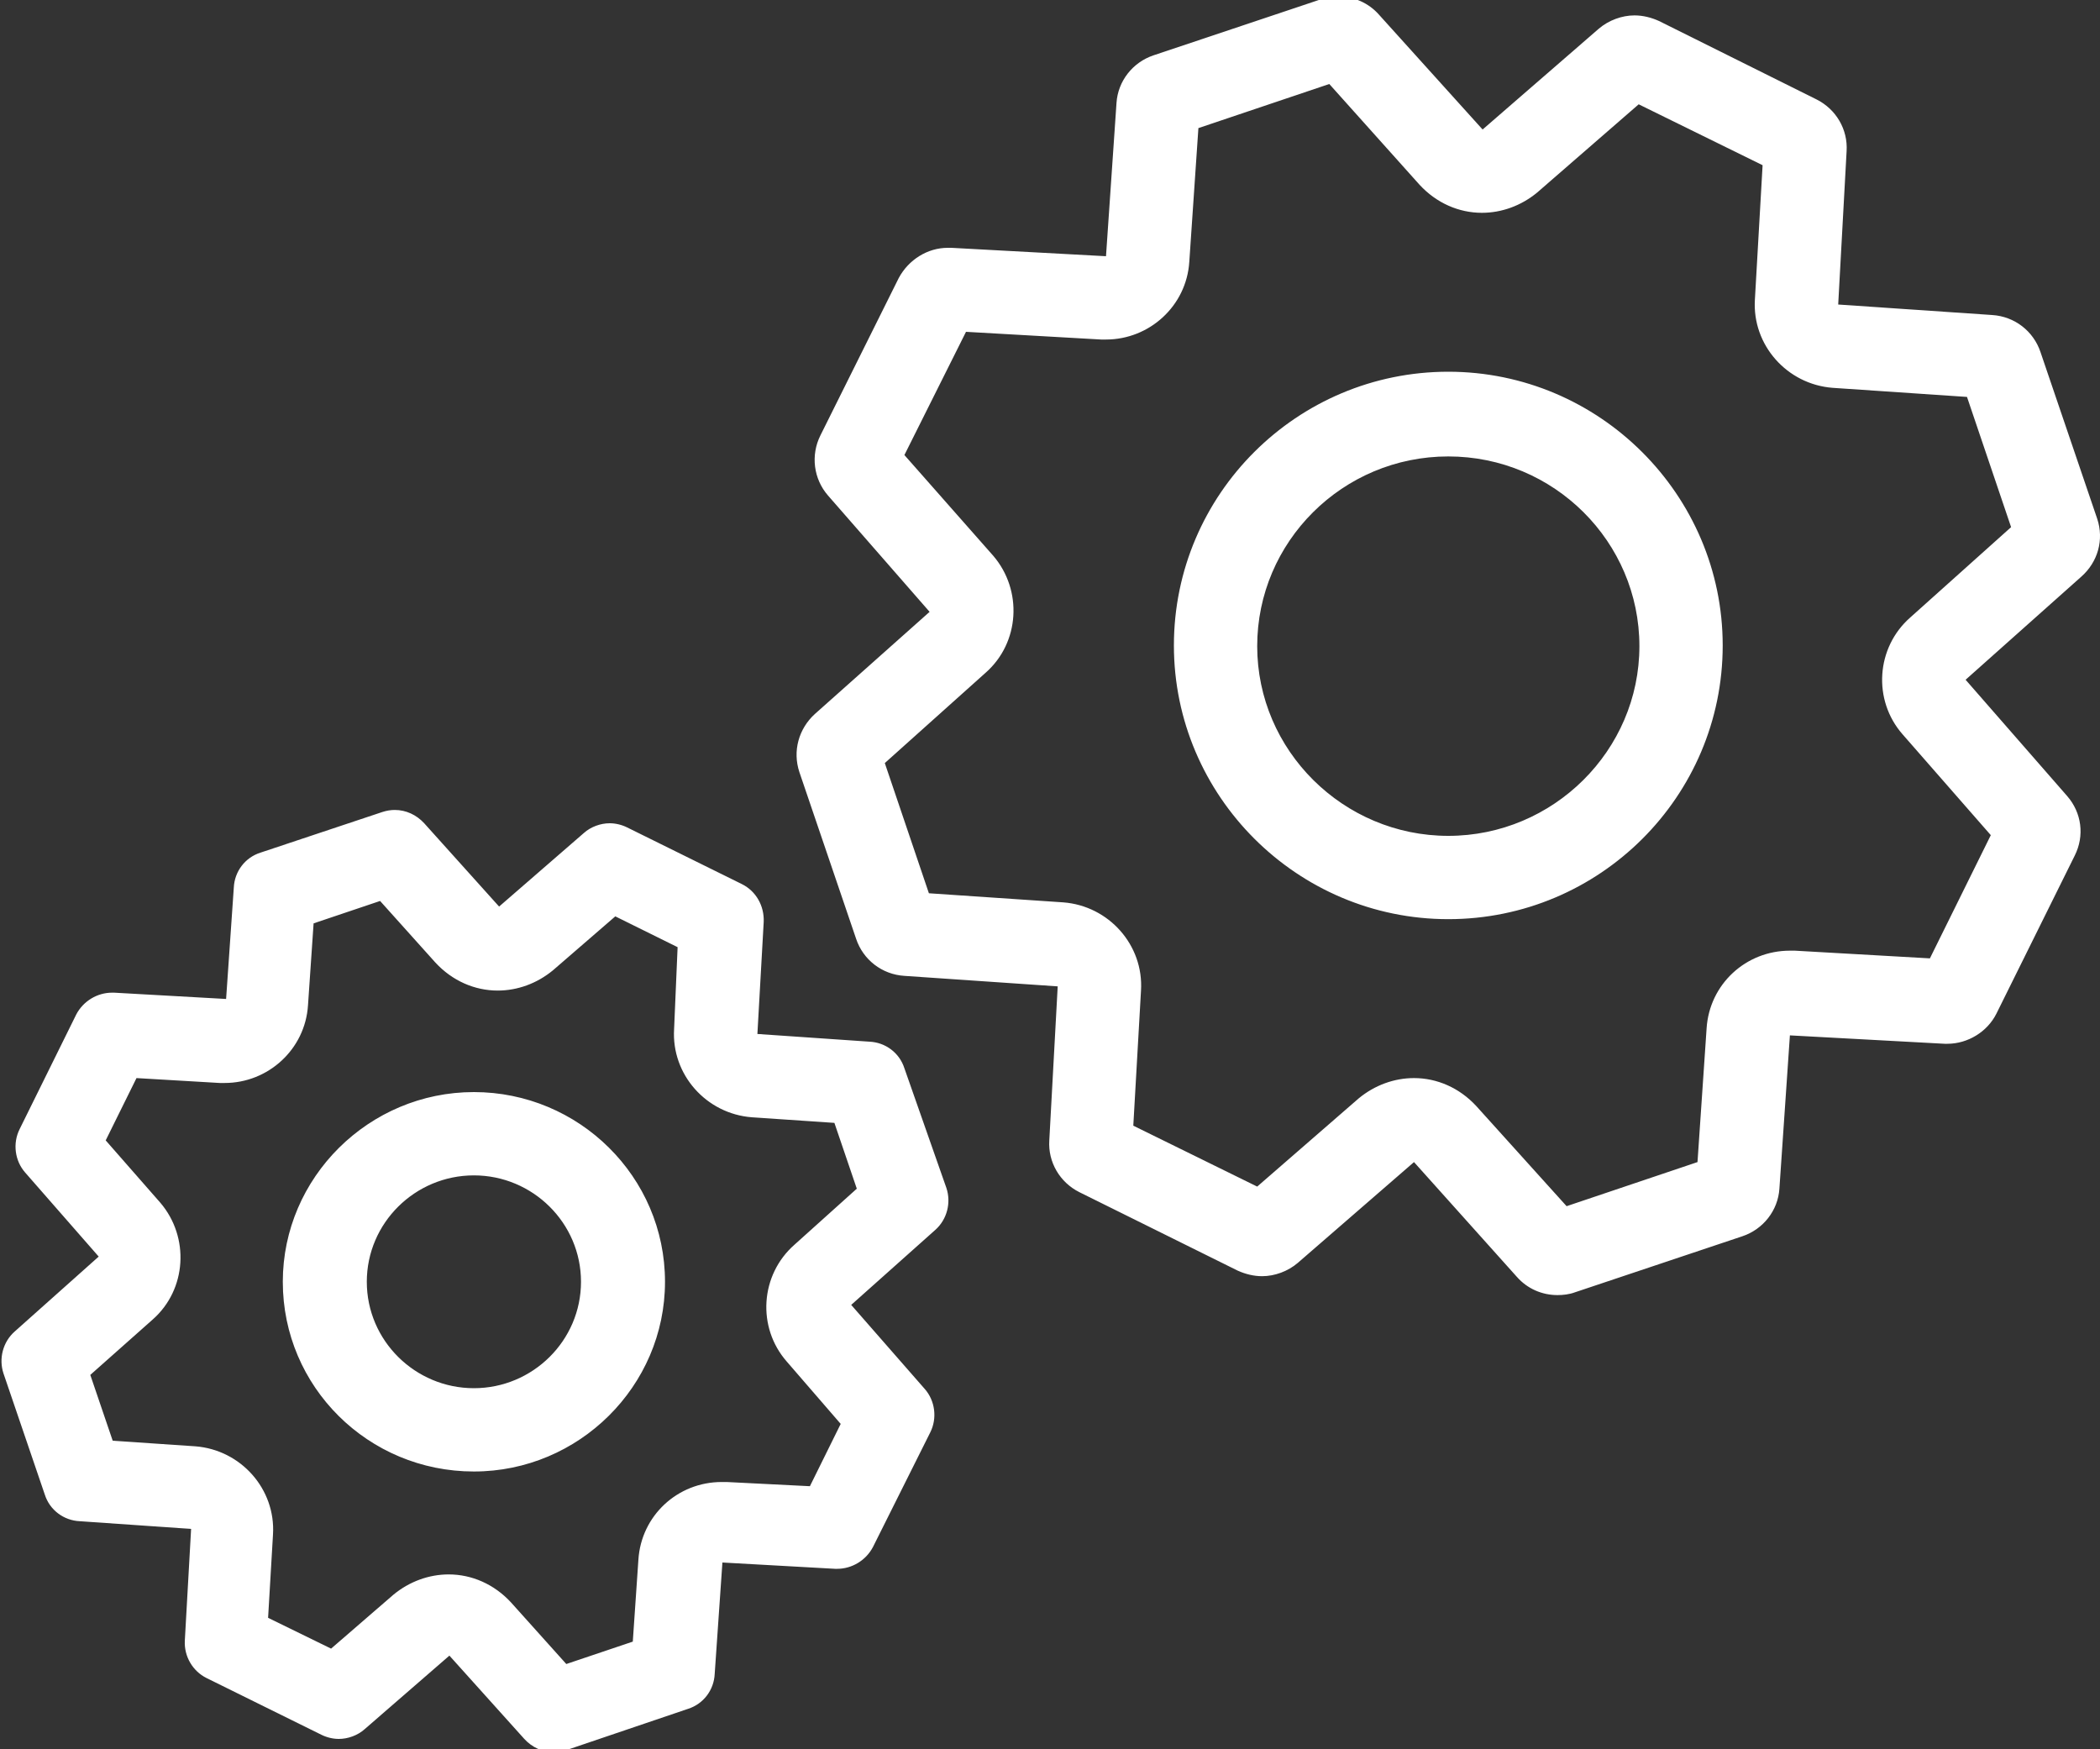 <?xml version="1.0" encoding="utf-8"?>
<!-- Generator: Adobe Illustrator 22.0.0, SVG Export Plug-In . SVG Version: 6.00 Build 0)  -->
<svg version="1.1" id="Layer_1" xmlns="http://www.w3.org/2000/svg" xmlns:xlink="http://www.w3.org/1999/xlink" x="0px" y="0px"
	 viewBox="0 0 300 249.9" enable-background="new 0 0 300 249.9" xml:space="preserve">
<rect x="0" y="0" width="300" height="249.9" fill="#333333" stroke="none"/>
<g id="Shape_4">
	<g>
		<path fill-rule="evenodd" clip-rule="evenodd" fill="#FFFFFF" d="M299.6,74.1l-8.1-23.8c-1-3-3.7-5.1-6.9-5.3l-22-1.5l1.2-21.9
			c0.2-3.1-1.5-6-4.3-7.4L237,3c-1.1-0.5-2.3-0.8-3.5-0.8c-1.8,0-3.7,0.7-5.1,1.9l-16.6,14.4L197,2.1c-1.5-1.7-3.6-2.6-5.8-2.6
			c-0.8,0-1.7,0.1-2.5,0.4l-23.9,8c-3,1-5.1,3.7-5.3,6.8L158,36.6l-22.1-1.2c-0.2,0-0.3,0-0.5,0c-2.9,0-5.6,1.7-7,4.3l-11.2,22.5
			c-1.4,2.8-1,6.2,1.1,8.6l14.5,16.6L116.4,102c-2.3,2.1-3.2,5.3-2.2,8.3l8.1,23.8c1,3,3.7,5.1,6.9,5.3l21.9,1.5l-1.2,22
			c-0.2,3.1,1.5,6,4.3,7.4l22.6,11.2c1.1,0.5,2.3,0.8,3.5,0.8c1.8,0,3.7-0.7,5.1-1.9l16.6-14.4l14.7,16.4c1.5,1.7,3.6,2.6,5.8,2.6
			c0.8,0,1.7-0.1,2.5-0.4l23.9-8c3-1,5.1-3.7,5.3-6.8l1.5-21.9l22.1,1.2c0.1,0,0.2,0,0.4,0c2.9,0,5.7-1.7,7-4.3l11.2-22.6
			c1.4-2.8,1-6.1-1.1-8.5l-14.5-16.6l16.5-14.7C299.7,80.3,300.6,77.1,299.6,74.1z M272.9,88.2c-4.9,4.3-5.4,11.8-1.1,16.7
			l12.6,14.4l-8.7,17.6l-19.3-1.1c-0.2,0-0.4,0-0.7,0c-6.3,0-11.5,4.8-11.9,11.1l-1.3,19.1l-18.7,6.3L210.9,158
			c-2.4-2.6-5.6-4-8.9-4c-2.8,0-5.6,1-7.9,2.9l-14.5,12.6l-17.7-8.7l1.1-19.3c0.4-6.5-4.6-12.1-11.1-12.6l-19.2-1.3l-6.3-18.6
			l14.4-12.9c4.9-4.3,5.3-11.8,1.1-16.7L129.2,65l8.8-17.6l19.3,1.1c0.2,0,0.5,0,0.7,0c6.2,0,11.5-4.8,11.9-11.1l1.3-19.1l18.7-6.3
			l12.9,14.4c2.4,2.6,5.6,4,8.9,4c2.8,0,5.6-1,7.9-2.9l14.5-12.6l17.7,8.7l-1.1,19.2c-0.4,6.5,4.6,12.1,11.1,12.6l19.2,1.3l6.3,18.6
			L272.9,88.2z M206.9,53.1c-21.6,0-39.2,17.5-39.2,39.1c0,21.5,17.6,39.1,39.2,39.1c21.6,0,39.2-17.5,39.2-39.1
			C246.1,70.7,228.5,53.1,206.9,53.1z M206.9,119.4c-15,0-27.3-12.2-27.3-27.1s12.2-27.1,27.3-27.1s27.3,12.2,27.3,27.1
			S221.9,119.4,206.9,119.4z M67.7,156c-15,0-27.3,12.2-27.3,27.1c0,15,12.2,27.1,27.3,27.1c15,0,27.3-12.2,27.3-27.1
			C95,168.1,82.7,156,67.7,156z M67.7,198.3c-8.4,0-15.3-6.8-15.3-15.2c0-8.4,6.9-15.2,15.3-15.2c8.4,0,15.3,6.8,15.3,15.2
			C83,191.5,76.1,198.3,67.7,198.3z M129.2,152.6c-0.7-2.2-2.7-3.7-5-3.8l-16-1.1l0.9-16c0.1-2.3-1.1-4.4-3.1-5.4l-16.4-8.1
			c-0.8-0.4-1.7-0.6-2.5-0.6c-1.3,0-2.7,0.5-3.7,1.4l-12.1,10.5l-10.7-11.9c-1.1-1.2-2.6-1.9-4.2-1.9c-0.6,0-1.2,0.1-1.8,0.3
			l-17.4,5.8c-2.2,0.7-3.7,2.7-3.8,5l-1.1,15.9l-16-0.9c-0.1,0-0.2,0-0.3,0c-2.1,0-4.1,1.2-5.1,3.1l-8.1,16.4c-1,2-0.7,4.5,0.8,6.2
			l10.5,12l-12,10.7c-1.7,1.5-2.3,3.9-1.6,6l5.9,17.3c0.7,2.2,2.7,3.7,5,3.8l15.9,1.1l-0.9,16c-0.1,2.2,1.1,4.3,3.1,5.3l16.4,8.1
			c0.8,0.4,1.7,0.6,2.5,0.6c1.3,0,2.7-0.5,3.7-1.4l12.1-10.5l10.7,11.9c1.1,1.2,2.6,1.9,4.2,1.9c0.6,0,1.2-0.1,1.8-0.3l17.4-5.9
			c2.2-0.7,3.7-2.7,3.8-5l1.1-15.9l16.1,0.9c0.1,0,0.2,0,0.3,0c2.1,0,4.1-1.2,5.1-3.1l8.2-16.4c1-2,0.7-4.5-0.8-6.2l-10.5-12
			l12-10.7c1.7-1.5,2.3-3.9,1.6-6L129.2,152.6z M113.5,177.8c-4.9,4.3-5.4,11.8-1.1,16.7l7.7,8.9l-4.4,8.9l-11.9-0.6
			c-0.2,0-0.4,0-0.7,0c-6.3,0-11.5,4.8-11.9,11.1l-0.8,11.7l-9.5,3.2l-7.9-8.8c-2.4-2.6-5.6-4-8.9-4c-2.8,0-5.6,1-7.9,2.9l-8.9,7.7
			l-9-4.4l0.7-11.9c0.4-6.5-4.6-12.1-11.1-12.6l-11.8-0.8l-3.2-9.4l8.9-7.9c4.9-4.3,5.3-11.8,1.1-16.7l-7.8-8.9l4.4-8.9l11.9,0.7
			c0.2,0,0.5,0,0.7,0c6.2,0,11.5-4.8,11.9-11.1l0.8-11.7l9.5-3.2l7.9,8.8c2.4,2.6,5.6,4,8.9,4c2.8,0,5.6-1,7.9-2.9l8.9-7.7l8.9,4.4
			L96.3,147c-0.4,6.5,4.6,12.1,11.1,12.6l11.8,0.8l3.2,9.4L113.5,177.8z"/>
	</g>
</g>
</svg>
